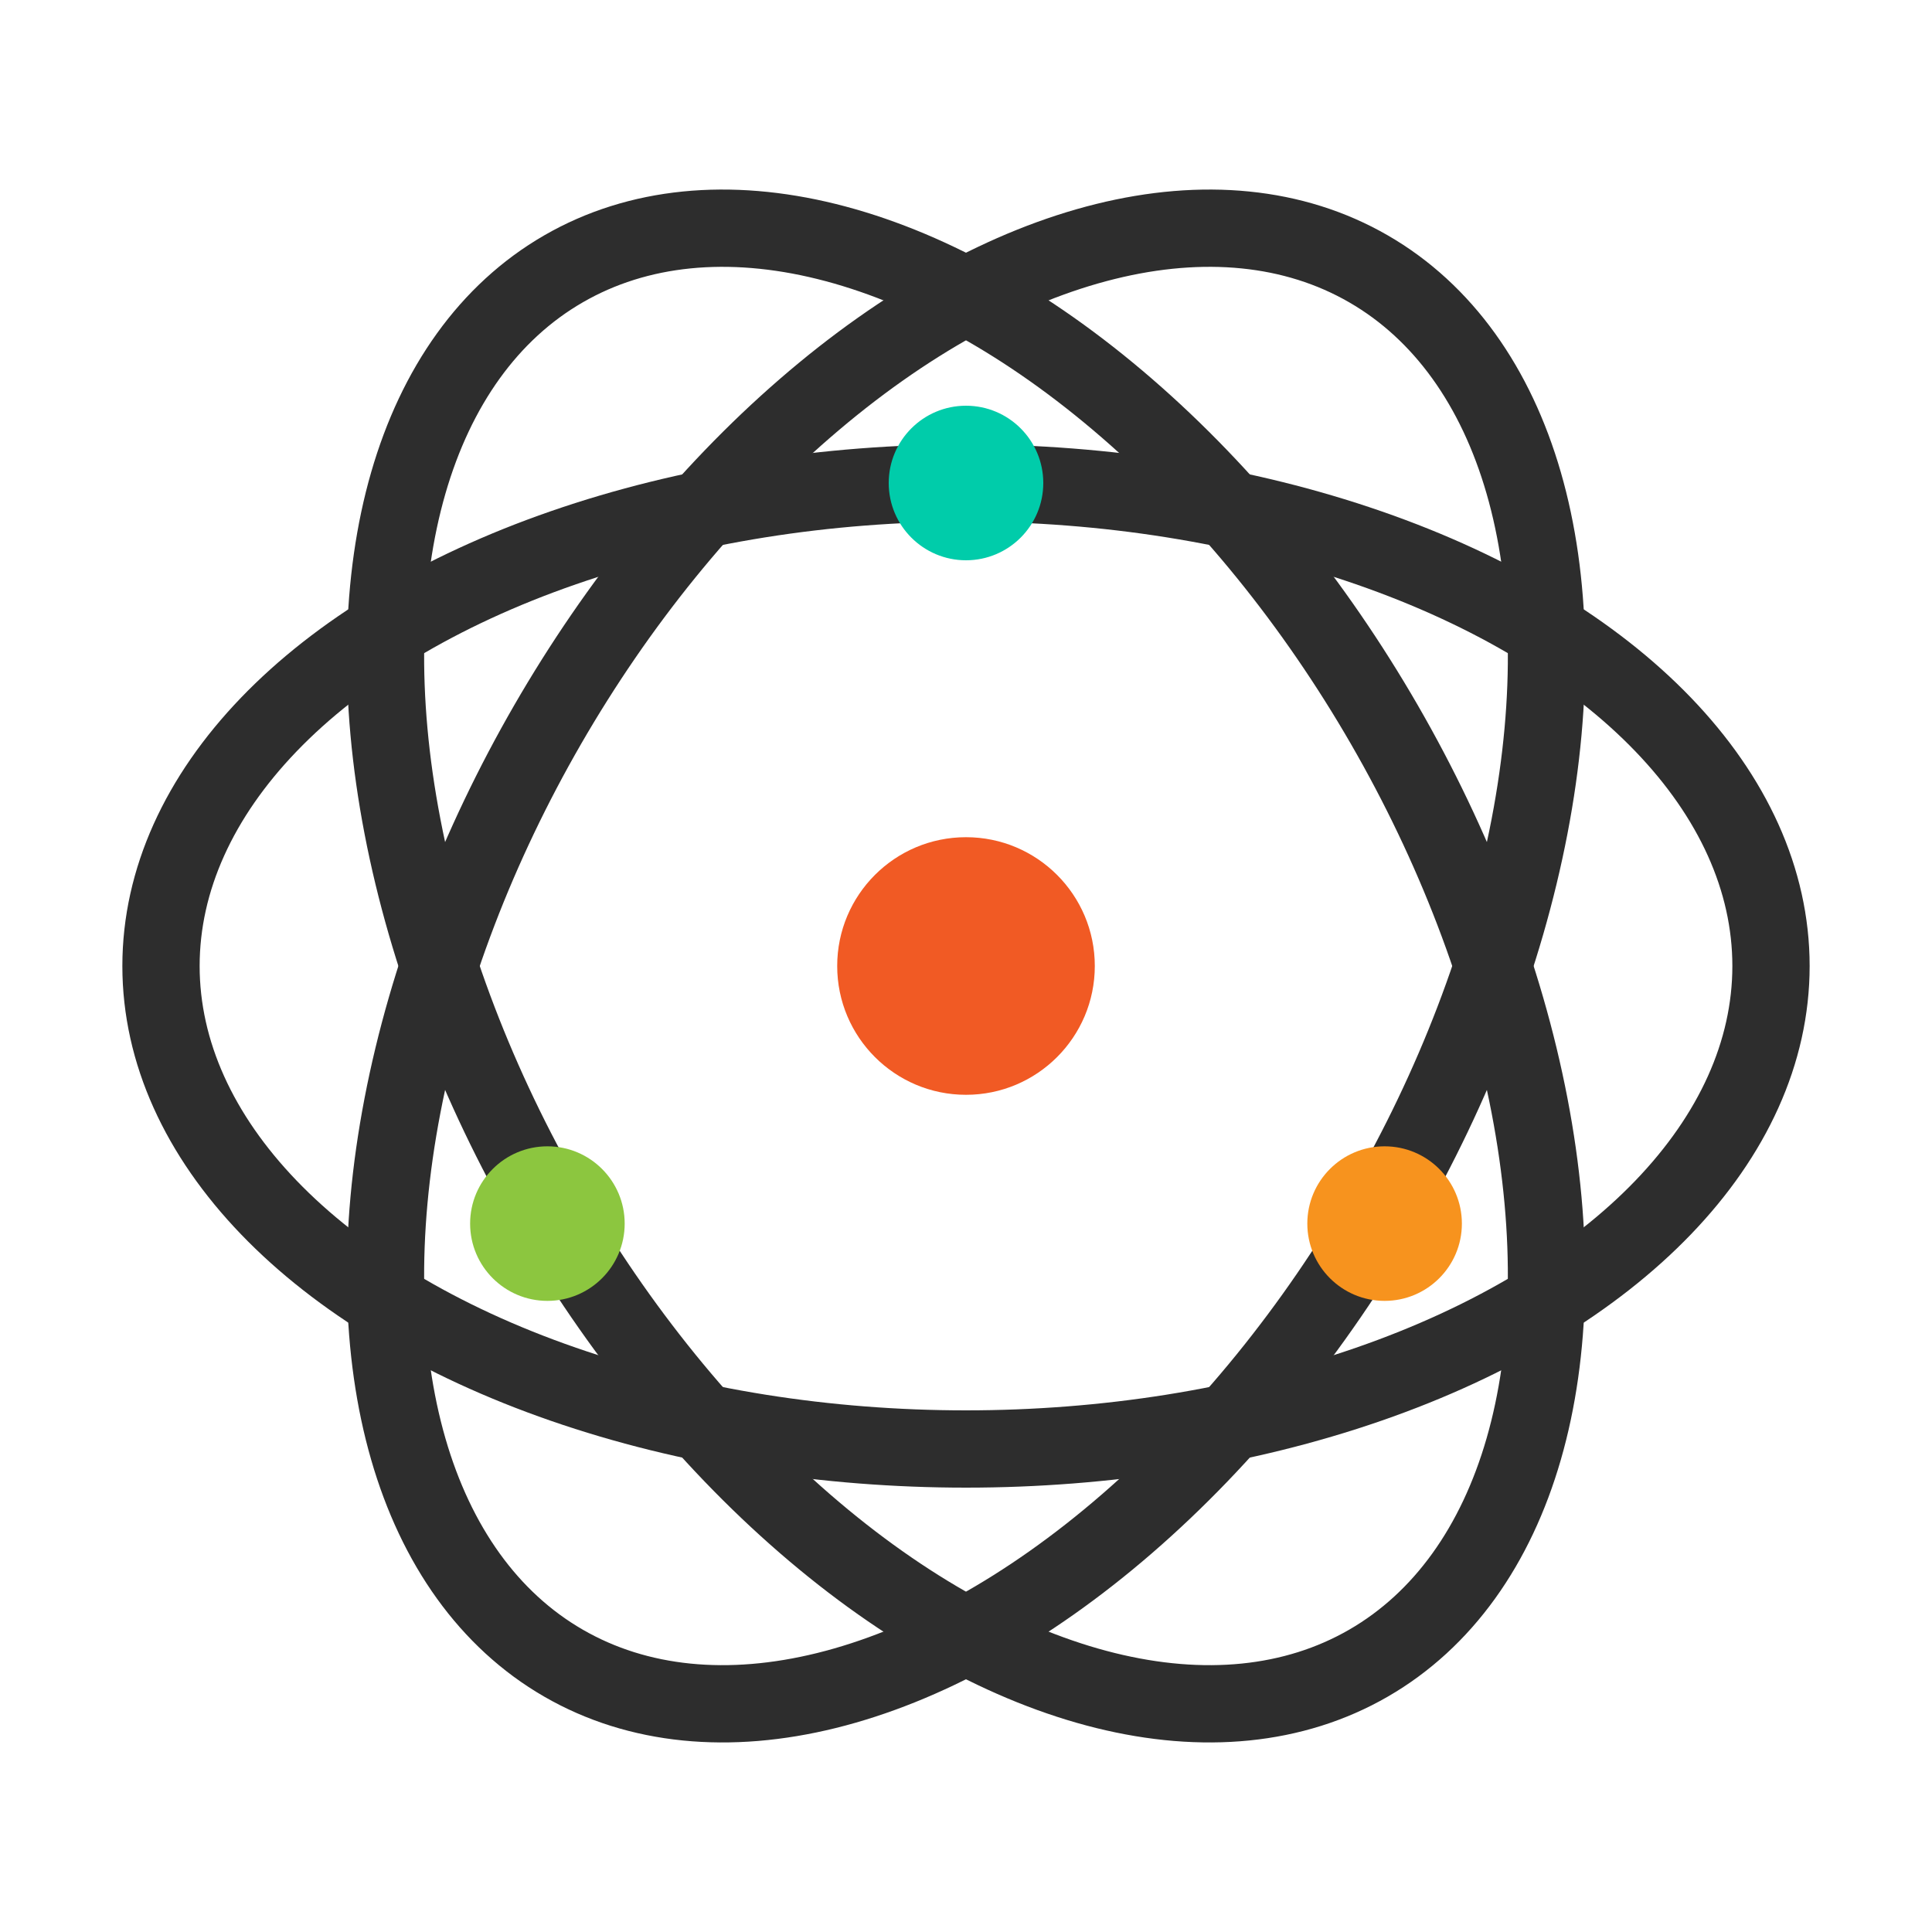 <svg xmlns="http://www.w3.org/2000/svg" viewBox="0 0 300 300">
  <!-- Three electron orbits (black ellipses) -->
  <!-- First orbit (horizontal) -->
  <ellipse cx="150" cy="150" rx="125" ry="75" fill="none" stroke="#2D2D2D" stroke-width="12" />
  
  <!-- Second orbit (tilted right) -->
  <ellipse cx="150" cy="150" rx="125" ry="75" fill="none" stroke="#2D2D2D" stroke-width="12" transform="rotate(60, 150, 150)" />
  
  <!-- Third orbit (tilted left) -->
  <ellipse cx="150" cy="150" rx="125" ry="75" fill="none" stroke="#2D2D2D" stroke-width="12" transform="rotate(-60, 150, 150)" />
  
  <!-- Central nucleus (orange circle) -->
  <circle cx="150" cy="150" r="20" fill="#F15A24" />
  
  <!-- Electrons (colored circles) -->
  <circle cx="150" cy="75" r="12" fill="#00CCAA" /> <!-- Teal electron at top -->
  <circle cx="85" cy="190" r="12" fill="#8CC63F" /> <!-- Green electron at bottom left -->
  <circle cx="215" cy="190" r="12" fill="#F7931E" /> <!-- Orange electron at bottom right -->
</svg>